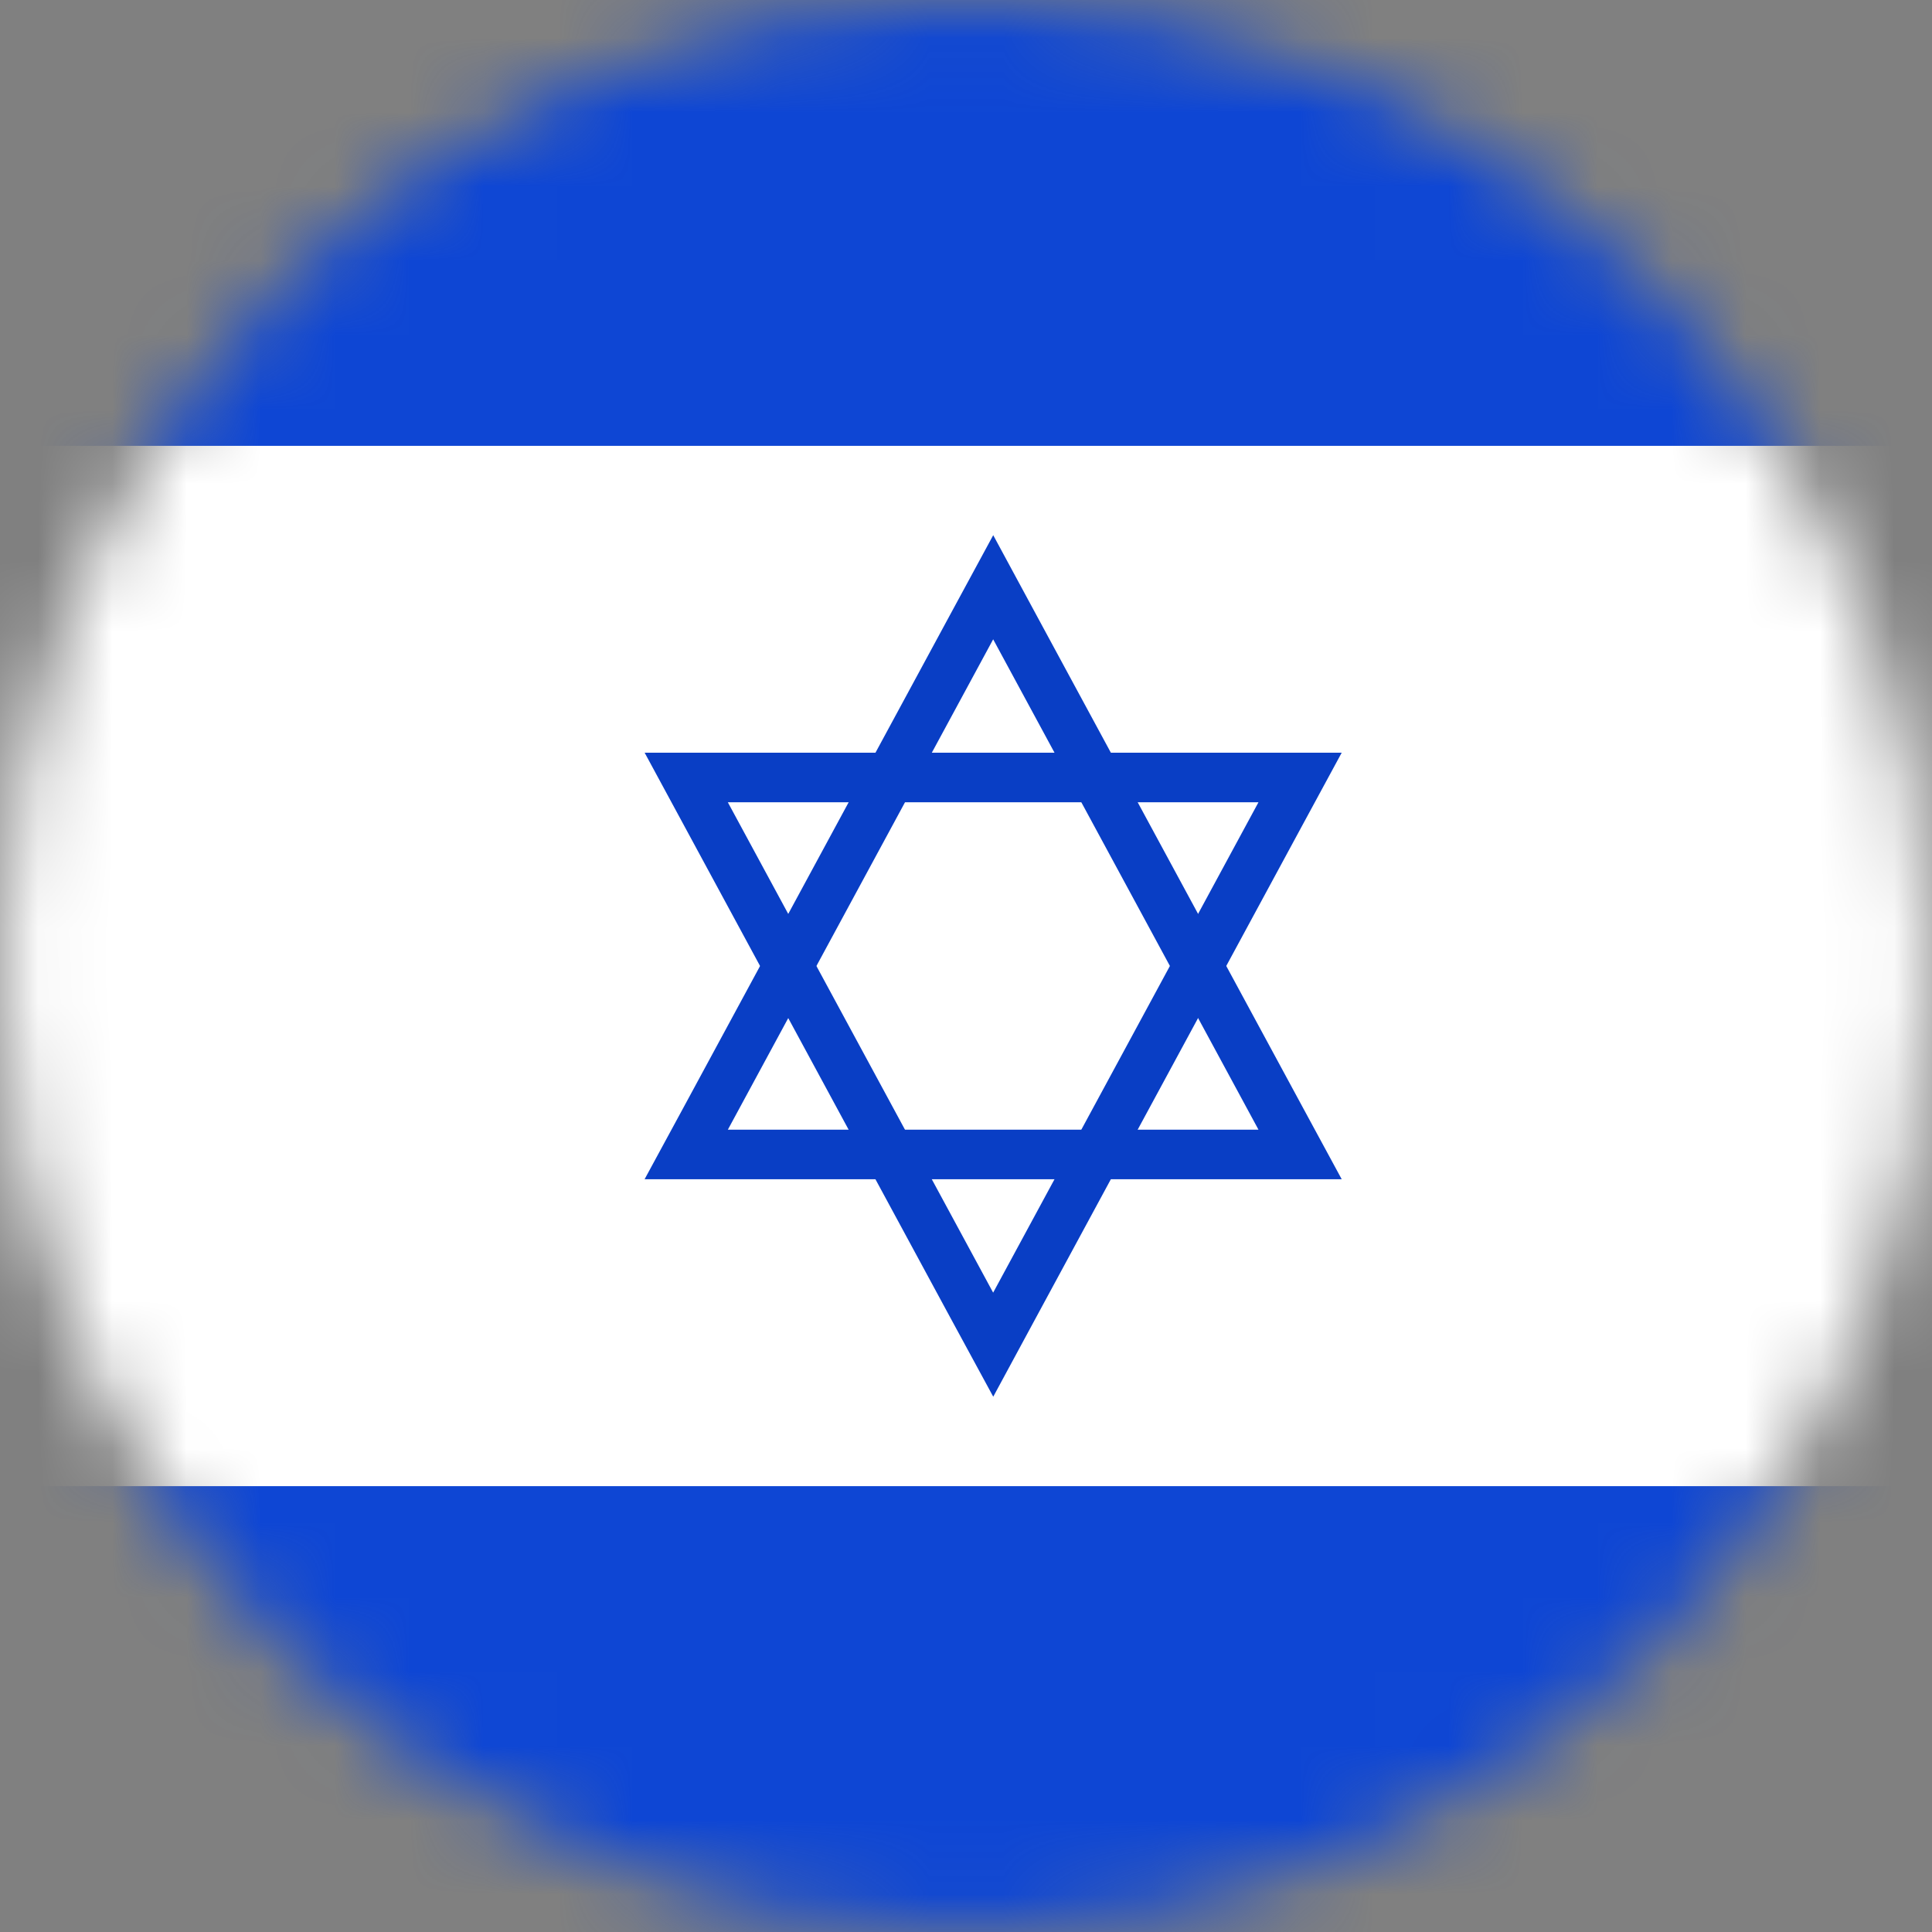 <svg width="26" height="26" viewBox="0 0 26 26" fill="none" xmlns="http://www.w3.org/2000/svg">
<rect x="0" y="0" width="26" height="26" fill="#808080" stroke="none"/>
<mask id="mask0_1_11455" style="mask-type:alpha" maskUnits="userSpaceOnUse" x="0" y="0" width="26" height="26">
<circle cx="13" cy="13" r="13" fill="#634848"/>
</mask>
<g mask="url(#mask0_1_11455)">
<rect x="-3" y="2" width="32.727" height="22" fill="white"/>
<path fill-rule="evenodd" clip-rule="evenodd" d="M-3 6H30V-1H-3V6Z" fill="#0E46D4"/>
<path fill-rule="evenodd" clip-rule="evenodd" d="M-3 27H30V20H-3V27Z" fill="#0E46D4"/>
<path d="M9.504 15.04L9.235 15.536L9.788 15.536L16.931 15.536L17.496 15.536L17.224 15.034L13.653 8.434L13.366 7.903L13.075 8.44L9.504 15.04Z" stroke="#093EC5" stroke-width="0.667"/>
<path d="M9.504 10.96L9.235 10.463L9.788 10.463L16.931 10.463L17.496 10.463L17.224 10.965L13.653 17.565L13.366 18.096L13.075 17.56L9.504 10.96Z" stroke="#093EC5" stroke-width="0.667"/>
</g>
</svg>
